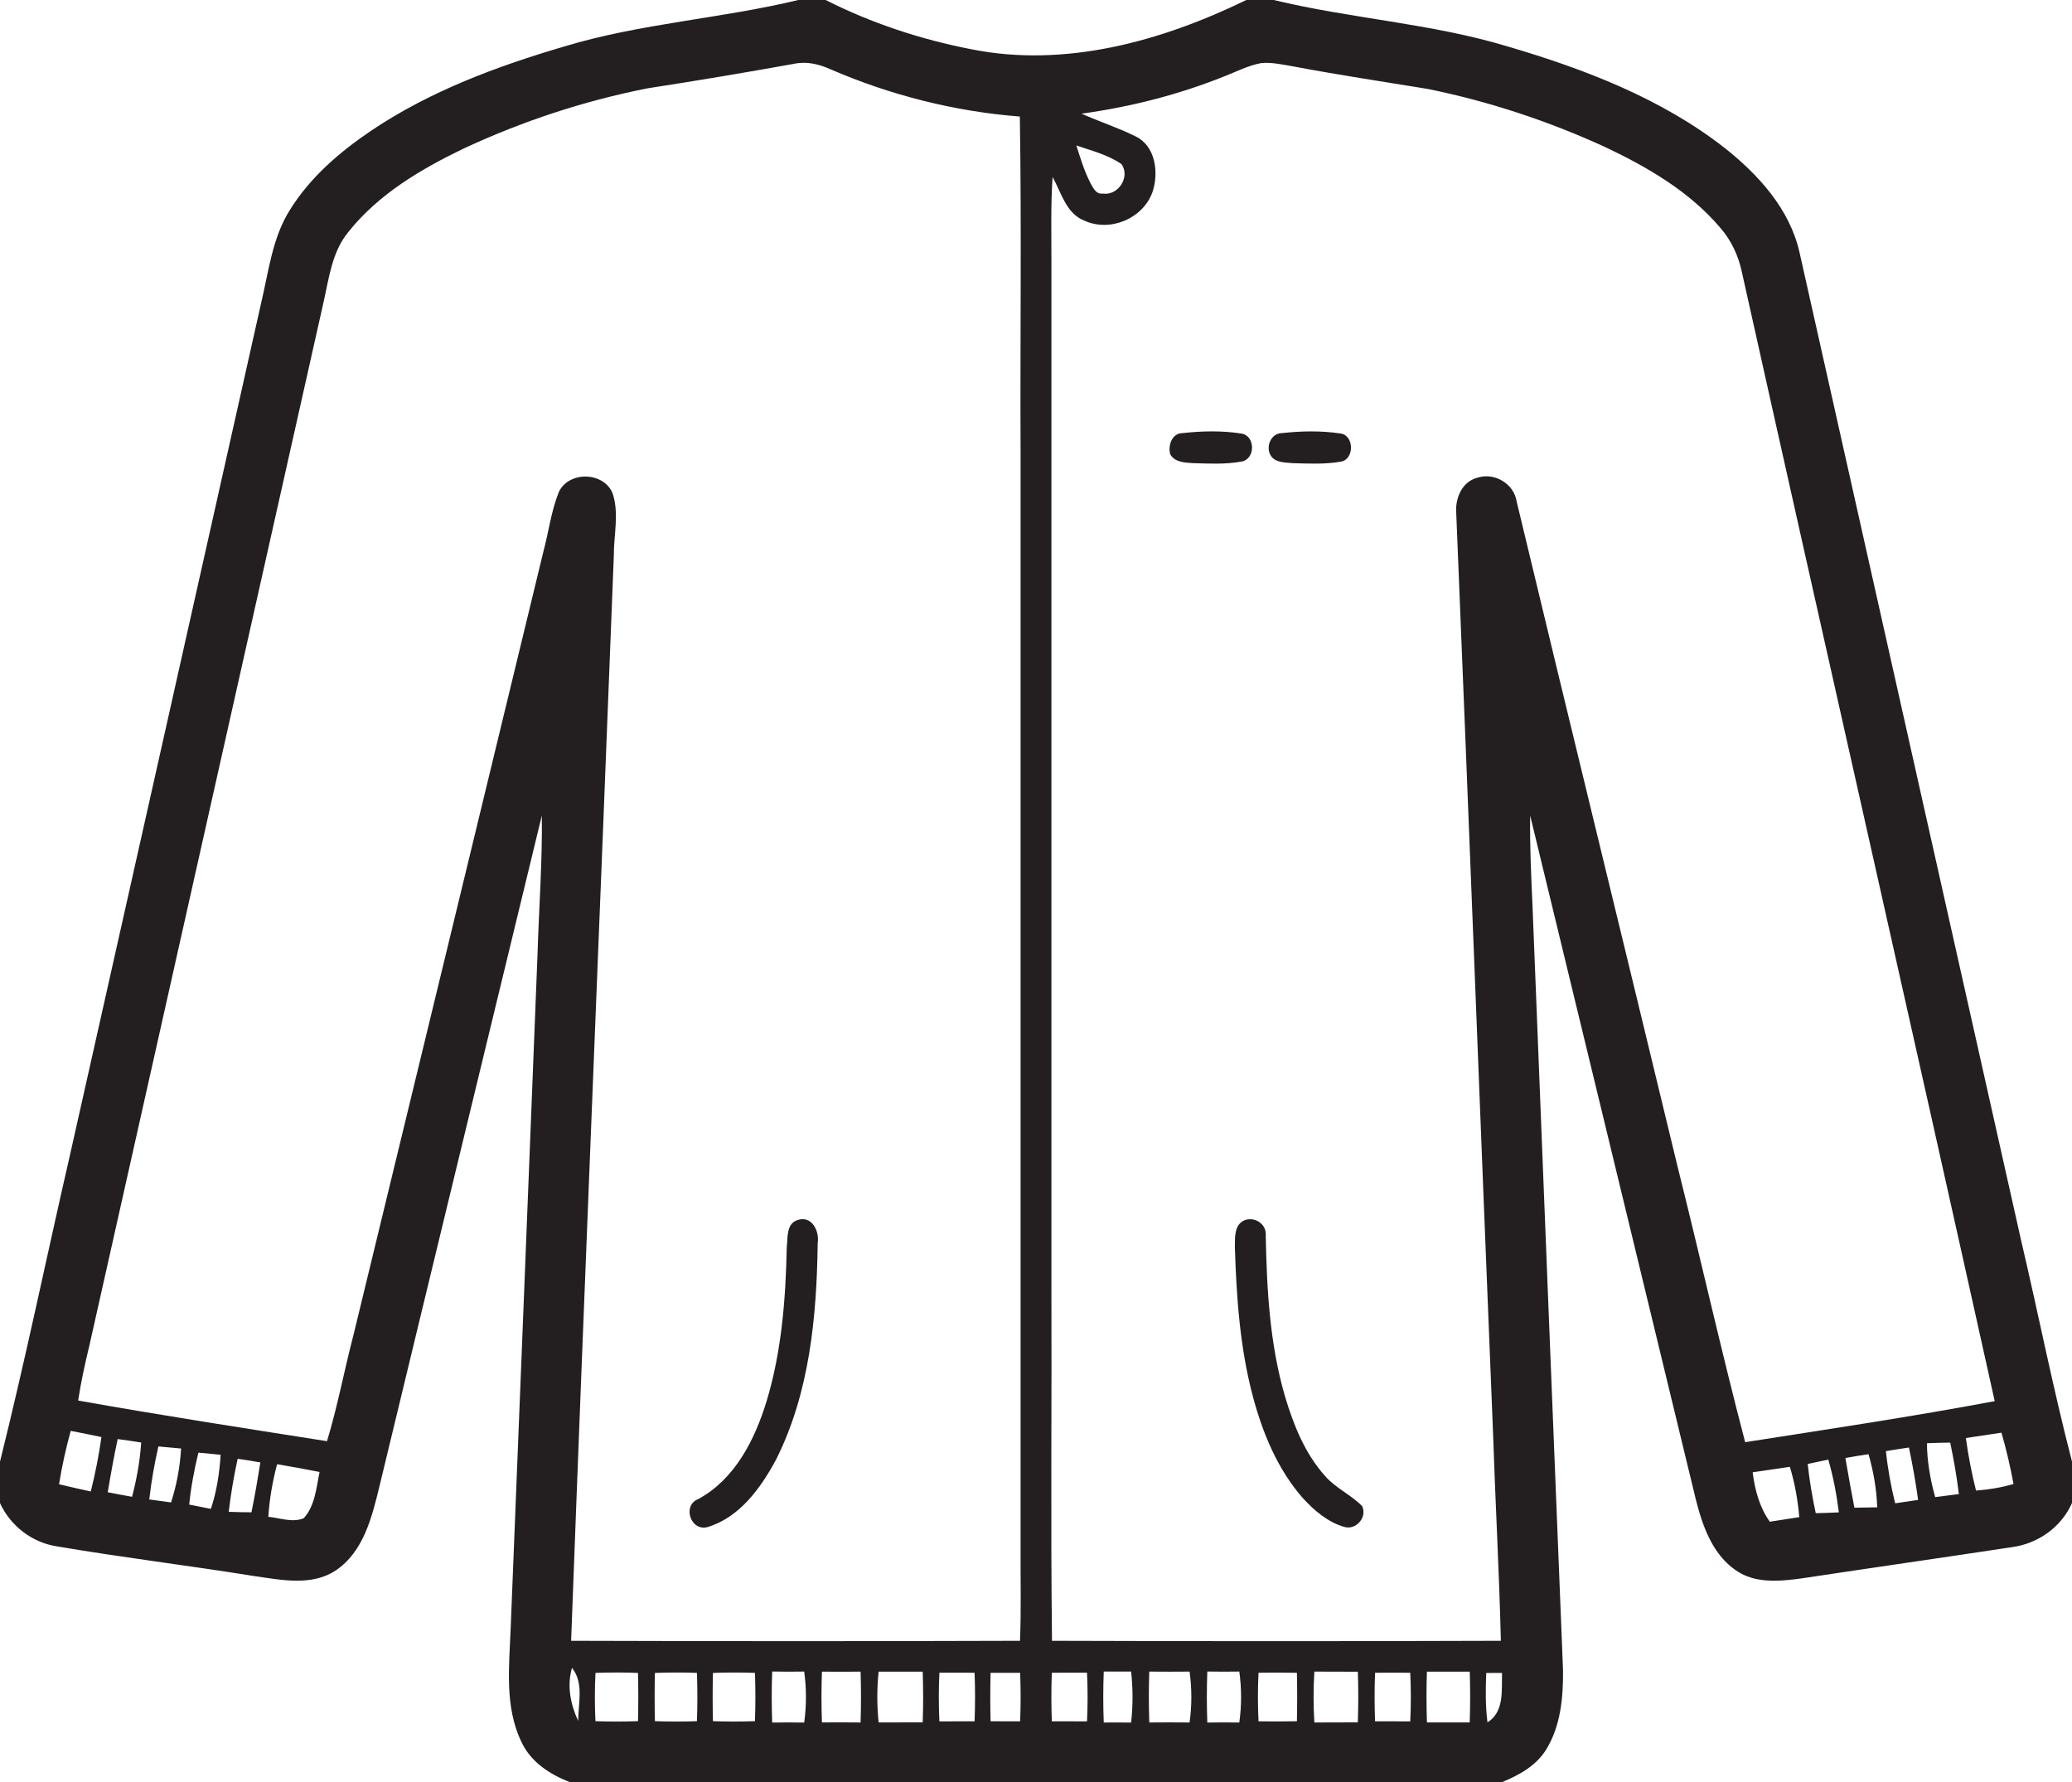 <?xml version="1.0" encoding="UTF-8" ?>
<!DOCTYPE svg PUBLIC "-//W3C//DTD SVG 1.1//EN" "http://www.w3.org/Graphics/SVG/1.1/DTD/svg11.dtd">
<svg width="500pt" height="430pt" viewBox="0 0 500 430" version="1.1" xmlns="http://www.w3.org/2000/svg">
<g id="#231f20ff">
<path fill="#231f20" opacity="1.00" d=" M 192.63 0.00 L 199.23 0.00 C 210.27 5.58 222.13 9.50 234.27 11.86 C 256.97 16.46 280.36 9.94 300.75 0.00 L 307.36 0.00 C 326.02 4.51 345.37 5.63 363.79 11.20 C 382.35 16.66 400.88 23.73 416.25 35.75 C 424.36 42.19 431.84 50.41 434.22 60.78 C 452.02 140.28 469.90 219.76 487.71 299.26 C 491.89 317.05 495.41 334.99 500.00 352.68 L 500.00 362.68 C 497.40 368.54 491.76 372.52 485.44 373.34 C 468.55 375.90 451.63 378.32 434.73 380.87 C 429.49 381.58 423.61 382.16 419.00 379.00 C 413.25 375.14 410.84 368.22 409.22 361.81 C 395.92 306.80 382.56 251.80 369.25 196.80 C 369.13 204.18 369.50 211.56 369.83 218.93 C 372.28 280.29 374.68 341.66 377.18 403.03 C 377.24 409.57 376.62 416.48 373.11 422.17 C 370.74 426.04 366.62 428.32 362.55 430.00 L 137.45 430.00 C 132.65 428.16 127.99 425.10 125.80 420.26 C 121.72 411.77 122.88 402.06 123.23 392.96 C 125.43 338.66 127.56 284.36 129.72 230.06 C 130.05 218.98 130.90 207.90 130.75 196.80 C 117.69 250.73 104.58 304.65 91.58 358.60 C 89.77 366.02 87.75 374.46 80.98 378.98 C 75.15 382.80 67.85 381.23 61.41 380.32 C 45.54 377.76 29.58 375.84 13.74 373.14 C 7.72 372.22 2.55 368.22 0.00 362.71 L 0.00 352.69 C 6.11 328.19 11.20 303.43 16.86 278.82 C 32.26 210.22 47.68 141.62 63.04 73.01 C 64.83 65.50 65.70 57.50 69.86 50.81 C 74.73 42.89 81.92 36.69 89.56 31.54 C 103.73 22.00 119.91 15.99 136.21 11.20 C 154.62 5.63 173.97 4.51 192.63 0.00 M 191.55 15.41 C 179.82 17.52 168.06 19.50 156.27 21.31 C 140.98 24.33 126.06 29.24 111.94 35.82 C 101.56 40.81 91.28 46.88 84.03 56.02 C 80.07 60.83 79.39 67.21 78.04 73.07 C 59.22 156.91 40.42 240.76 21.59 324.59 C 20.52 329.01 19.54 333.45 18.86 337.95 C 38.82 341.52 58.88 344.61 78.91 347.76 C 81.46 339.36 83.06 330.70 85.28 322.21 C 100.59 259.18 115.86 196.13 131.13 133.09 C 132.41 128.33 133.00 123.35 134.84 118.76 C 137.20 113.58 145.85 113.79 147.87 119.16 C 149.42 123.95 148.11 129.06 148.13 133.97 C 144.75 221.29 141.07 308.61 137.82 395.93 C 173.93 396.04 210.03 396.05 246.14 395.93 C 246.45 388.29 246.23 380.64 246.28 373.00 C 246.28 285.00 246.28 197.00 246.28 109.00 C 246.15 82.04 246.53 55.07 246.10 28.12 C 230.33 26.90 214.82 22.96 200.32 16.68 C 197.58 15.44 194.54 14.75 191.55 15.41 M 295.43 18.43 C 284.38 22.86 272.77 25.81 260.98 27.43 C 265.30 29.36 269.83 30.81 274.07 32.93 C 278.89 35.28 279.66 41.70 278.12 46.31 C 275.86 52.74 267.86 56.09 261.67 53.24 C 257.25 51.52 256.10 46.45 254.00 42.71 C 253.54 49.47 253.73 56.24 253.72 63.00 C 253.72 145.00 253.72 227.00 253.72 309.00 C 253.82 337.98 253.52 366.96 253.86 395.93 C 289.97 396.05 326.08 396.05 362.18 395.93 C 361.76 378.96 360.82 362.00 360.26 345.03 C 357.25 271.23 354.45 197.41 351.40 123.61 C 351.18 120.18 352.80 116.30 356.36 115.32 C 360.49 113.88 365.30 116.61 365.98 120.98 C 378.79 174.41 391.87 227.79 404.75 281.21 C 410.32 303.45 415.32 325.83 421.13 348.00 C 441.22 344.86 461.36 341.85 481.35 338.10 C 461.20 247.27 440.58 156.53 420.35 65.71 C 419.52 61.74 417.77 57.97 415.09 54.92 C 407.68 46.21 397.61 40.34 387.40 35.51 C 373.72 29.23 359.33 24.47 344.58 21.47 C 333.68 19.69 322.75 18.04 311.89 15.99 C 309.36 15.57 306.79 14.95 304.21 15.25 C 301.14 15.84 298.33 17.30 295.43 18.43 M 259.74 35.10 C 260.70 38.11 261.61 41.17 263.05 44.00 C 263.74 45.22 264.42 46.95 266.14 46.71 C 269.83 47.29 272.86 42.64 270.60 39.58 C 267.34 37.34 263.43 36.37 259.74 35.10 M 17.07 345.27 C 15.89 349.51 14.95 353.81 14.25 358.15 C 16.79 358.76 19.34 359.34 21.90 359.90 C 23.01 355.57 23.84 351.19 24.48 346.77 C 22.02 346.23 19.55 345.75 17.07 345.27 M 474.39 347.00 C 474.97 351.26 475.79 355.50 476.84 359.68 C 479.90 359.44 482.94 358.96 485.89 358.09 C 485.11 353.92 484.17 349.78 482.97 345.71 C 480.11 346.13 477.25 346.56 474.39 347.00 M 28.40 347.25 C 27.48 351.50 26.72 355.79 26.00 360.08 C 27.95 360.47 29.91 360.83 31.87 361.18 C 32.99 356.88 33.78 352.51 34.07 348.08 C 32.18 347.78 30.29 347.50 28.40 347.25 M 464.99 348.25 C 465.04 352.66 465.79 357.02 466.99 361.26 C 468.89 361.01 470.79 360.77 472.70 360.52 C 472.20 356.35 471.47 352.21 470.61 348.10 C 468.73 348.12 466.86 348.18 464.99 348.25 M 38.22 349.03 C 37.26 353.25 36.51 357.52 36.02 361.82 C 37.77 362.05 39.52 362.29 41.27 362.54 C 42.65 358.33 43.43 353.95 43.70 349.53 C 41.87 349.35 40.05 349.18 38.22 349.03 M 455.10 350.16 C 455.53 354.40 456.30 358.60 457.33 362.75 C 459.17 362.49 461.02 362.21 462.86 361.93 C 462.29 357.69 461.53 353.47 460.65 349.29 C 458.80 349.56 456.94 349.85 455.10 350.16 M 45.66 363.06 C 47.40 363.42 49.14 363.76 50.89 364.09 C 52.30 359.88 52.96 355.47 53.24 351.04 C 51.45 350.87 49.66 350.70 47.88 350.52 C 46.87 354.65 46.08 358.83 45.66 363.06 M 445.32 351.82 C 446.00 355.82 446.72 359.82 447.49 363.81 C 449.32 363.80 451.15 363.77 452.99 363.72 C 452.86 359.37 452.09 355.07 450.90 350.90 C 449.03 351.18 447.17 351.48 445.32 351.82 M 57.35 352.01 C 56.43 356.23 55.69 360.50 55.20 364.80 C 57.03 364.88 58.86 364.91 60.68 364.92 C 61.50 360.92 62.19 356.91 62.83 352.89 C 61.01 352.56 59.18 352.27 57.35 352.01 M 436.22 353.26 C 436.65 357.25 437.32 361.20 438.16 365.13 C 440.02 365.10 441.88 365.03 443.74 364.94 C 443.20 360.64 442.40 356.37 441.19 352.20 C 439.53 352.56 437.87 352.91 436.22 353.26 M 66.87 353.32 C 65.76 357.47 65.03 361.72 64.75 366.01 C 67.55 366.27 70.57 367.49 73.30 366.35 C 76.04 363.32 76.32 359.01 77.12 355.19 C 73.71 354.50 70.29 353.90 66.87 353.32 M 422.94 355.27 C 423.47 359.49 424.57 363.69 427.08 367.19 C 429.44 366.81 431.82 366.44 434.19 366.09 C 433.84 361.98 433.11 357.90 431.92 353.95 C 428.93 354.39 425.93 354.82 422.94 355.27 M 138.03 402.46 C 136.77 406.78 137.66 411.26 139.52 415.25 C 139.53 411.00 140.95 406.09 138.03 402.46 M 186.34 403.34 C 186.19 407.44 186.19 411.55 186.34 415.66 C 188.91 415.61 191.48 415.61 194.06 415.66 C 194.63 411.57 194.63 407.43 194.06 403.35 C 191.48 403.39 188.91 403.39 186.34 403.34 M 198.34 403.37 C 198.20 407.45 198.20 411.54 198.34 415.63 C 201.45 415.60 204.56 415.60 207.67 415.64 C 207.80 411.54 207.80 407.45 207.67 403.37 C 204.56 403.40 201.45 403.40 198.34 403.37 M 212.03 403.37 C 211.60 407.44 211.60 411.55 212.03 415.63 C 215.58 415.62 219.12 415.62 222.66 415.61 C 222.80 411.54 222.80 407.46 222.66 403.38 C 219.12 403.38 215.57 403.38 212.03 403.37 M 266.35 403.35 C 266.19 407.45 266.19 411.55 266.35 415.65 C 268.55 415.63 270.75 415.64 272.95 415.66 C 273.41 411.56 273.41 407.43 272.95 403.34 C 270.75 403.36 268.55 403.36 266.35 403.35 M 277.33 403.36 C 277.20 407.45 277.20 411.54 277.34 415.64 C 280.58 415.61 283.81 415.60 287.06 415.64 C 287.63 411.57 287.63 407.43 287.06 403.36 C 283.81 403.39 280.57 403.39 277.33 403.36 M 291.34 403.34 C 291.19 407.44 291.19 411.55 291.34 415.66 C 293.91 415.61 296.48 415.61 299.06 415.65 C 299.63 411.57 299.63 407.43 299.06 403.35 C 296.49 403.39 293.91 403.39 291.34 403.34 M 317.17 403.36 C 316.92 407.45 316.92 411.55 317.17 415.64 C 320.66 415.62 324.16 415.61 327.66 415.61 C 327.80 411.54 327.80 407.46 327.67 403.39 C 324.16 403.38 320.66 403.38 317.17 403.36 M 344.33 403.38 C 344.20 407.46 344.20 411.54 344.34 415.62 C 347.78 415.61 351.22 415.61 354.66 415.62 C 354.80 411.54 354.80 407.46 354.67 403.38 C 351.22 403.38 347.78 403.38 344.33 403.38 M 143.70 403.67 C 143.50 407.55 143.50 411.44 143.69 415.33 C 147.11 415.45 150.54 415.45 153.96 415.32 C 154.05 411.44 154.05 407.56 153.96 403.68 C 150.54 403.54 147.11 403.55 143.70 403.67 M 158.04 403.68 C 157.95 407.56 157.95 411.44 158.04 415.32 C 161.42 415.45 164.80 415.45 168.18 415.33 C 168.32 411.44 168.32 407.55 168.18 403.67 C 164.80 403.55 161.42 403.55 158.04 403.68 M 172.04 403.68 C 171.95 407.56 171.95 411.44 172.04 415.32 C 175.42 415.45 178.80 415.45 182.18 415.32 C 182.32 411.44 182.32 407.55 182.18 403.67 C 178.80 403.55 175.42 403.55 172.04 403.68 M 226.69 403.63 C 226.50 407.54 226.50 411.45 226.69 415.37 C 229.52 415.38 232.35 415.38 235.18 415.36 C 235.33 411.45 235.33 407.54 235.18 403.64 C 232.35 403.62 229.52 403.61 226.69 403.63 M 239.04 403.65 C 238.94 407.54 238.94 411.45 239.04 415.35 C 241.41 415.35 243.79 415.36 246.17 415.36 C 246.33 411.45 246.33 407.55 246.17 403.65 C 243.79 403.64 241.41 403.64 239.04 403.65 M 253.82 403.64 C 253.67 407.55 253.67 411.45 253.82 415.36 C 256.65 415.38 259.48 415.38 262.31 415.37 C 262.50 411.45 262.50 407.54 262.31 403.63 C 259.48 403.61 256.65 403.62 253.82 403.64 M 303.70 403.64 C 303.50 407.54 303.50 411.45 303.70 415.36 C 306.78 415.41 309.87 415.41 312.96 415.34 C 313.05 411.45 313.05 407.55 312.96 403.65 C 309.87 403.59 306.78 403.59 303.70 403.64 M 331.82 403.64 C 331.67 407.54 331.67 411.45 331.82 415.36 C 334.65 415.38 337.48 415.38 340.31 415.37 C 340.50 411.46 340.50 407.54 340.31 403.64 C 337.48 403.61 334.65 403.62 331.82 403.64 M 358.65 403.69 C 358.48 407.66 358.44 411.66 358.95 415.61 C 363.06 413.05 362.33 407.83 362.46 403.68 C 361.50 403.68 359.60 403.69 358.65 403.69 Z" />
<path fill="#231f20" opacity="1.00" d=" M 285.33 104.51 C 290.02 104.00 294.84 103.88 299.51 104.61 C 303.01 105.10 303.00 110.89 299.51 111.39 C 295.71 112.08 291.80 111.87 287.96 111.76 C 285.97 111.62 283.47 111.60 282.39 109.59 C 281.80 107.49 282.81 104.55 285.33 104.51 Z" />
<path fill="#231f20" opacity="1.00" d=" M 309.35 104.51 C 314.04 103.99 318.86 103.90 323.54 104.61 C 326.84 105.11 326.83 110.89 323.54 111.40 C 319.72 112.07 315.81 111.87 311.95 111.76 C 310.20 111.57 308.04 111.71 306.82 110.18 C 305.25 108.14 306.55 104.53 309.35 104.51 Z" />
<path fill="#231f20" opacity="1.00" d=" M 192.46 294.40 C 195.90 293.24 197.78 297.05 197.32 299.96 C 197.09 317.73 195.36 336.19 187.23 352.29 C 183.56 359.09 178.43 366.21 170.69 368.50 C 166.65 369.55 164.56 363.22 168.52 361.72 C 177.43 356.86 182.17 347.33 185.02 338.01 C 188.63 326.01 189.60 313.44 189.85 300.97 C 190.14 298.68 189.68 295.27 192.46 294.40 Z" />
<path fill="#231f20" opacity="1.00" d=" M 300.46 294.40 C 302.96 293.56 305.73 295.50 305.44 298.22 C 305.70 311.22 306.41 324.36 310.08 336.92 C 312.13 343.83 314.91 350.77 319.79 356.20 C 322.34 359.12 326.03 360.68 328.71 363.45 C 329.99 366.14 327.18 369.31 324.37 368.44 C 320.42 367.31 317.18 364.52 314.45 361.56 C 308.28 354.57 304.65 345.72 302.29 336.80 C 299.20 325.11 298.37 312.98 297.99 300.94 C 298.01 298.62 297.79 295.39 300.46 294.40 Z" />
</g>
</svg>
